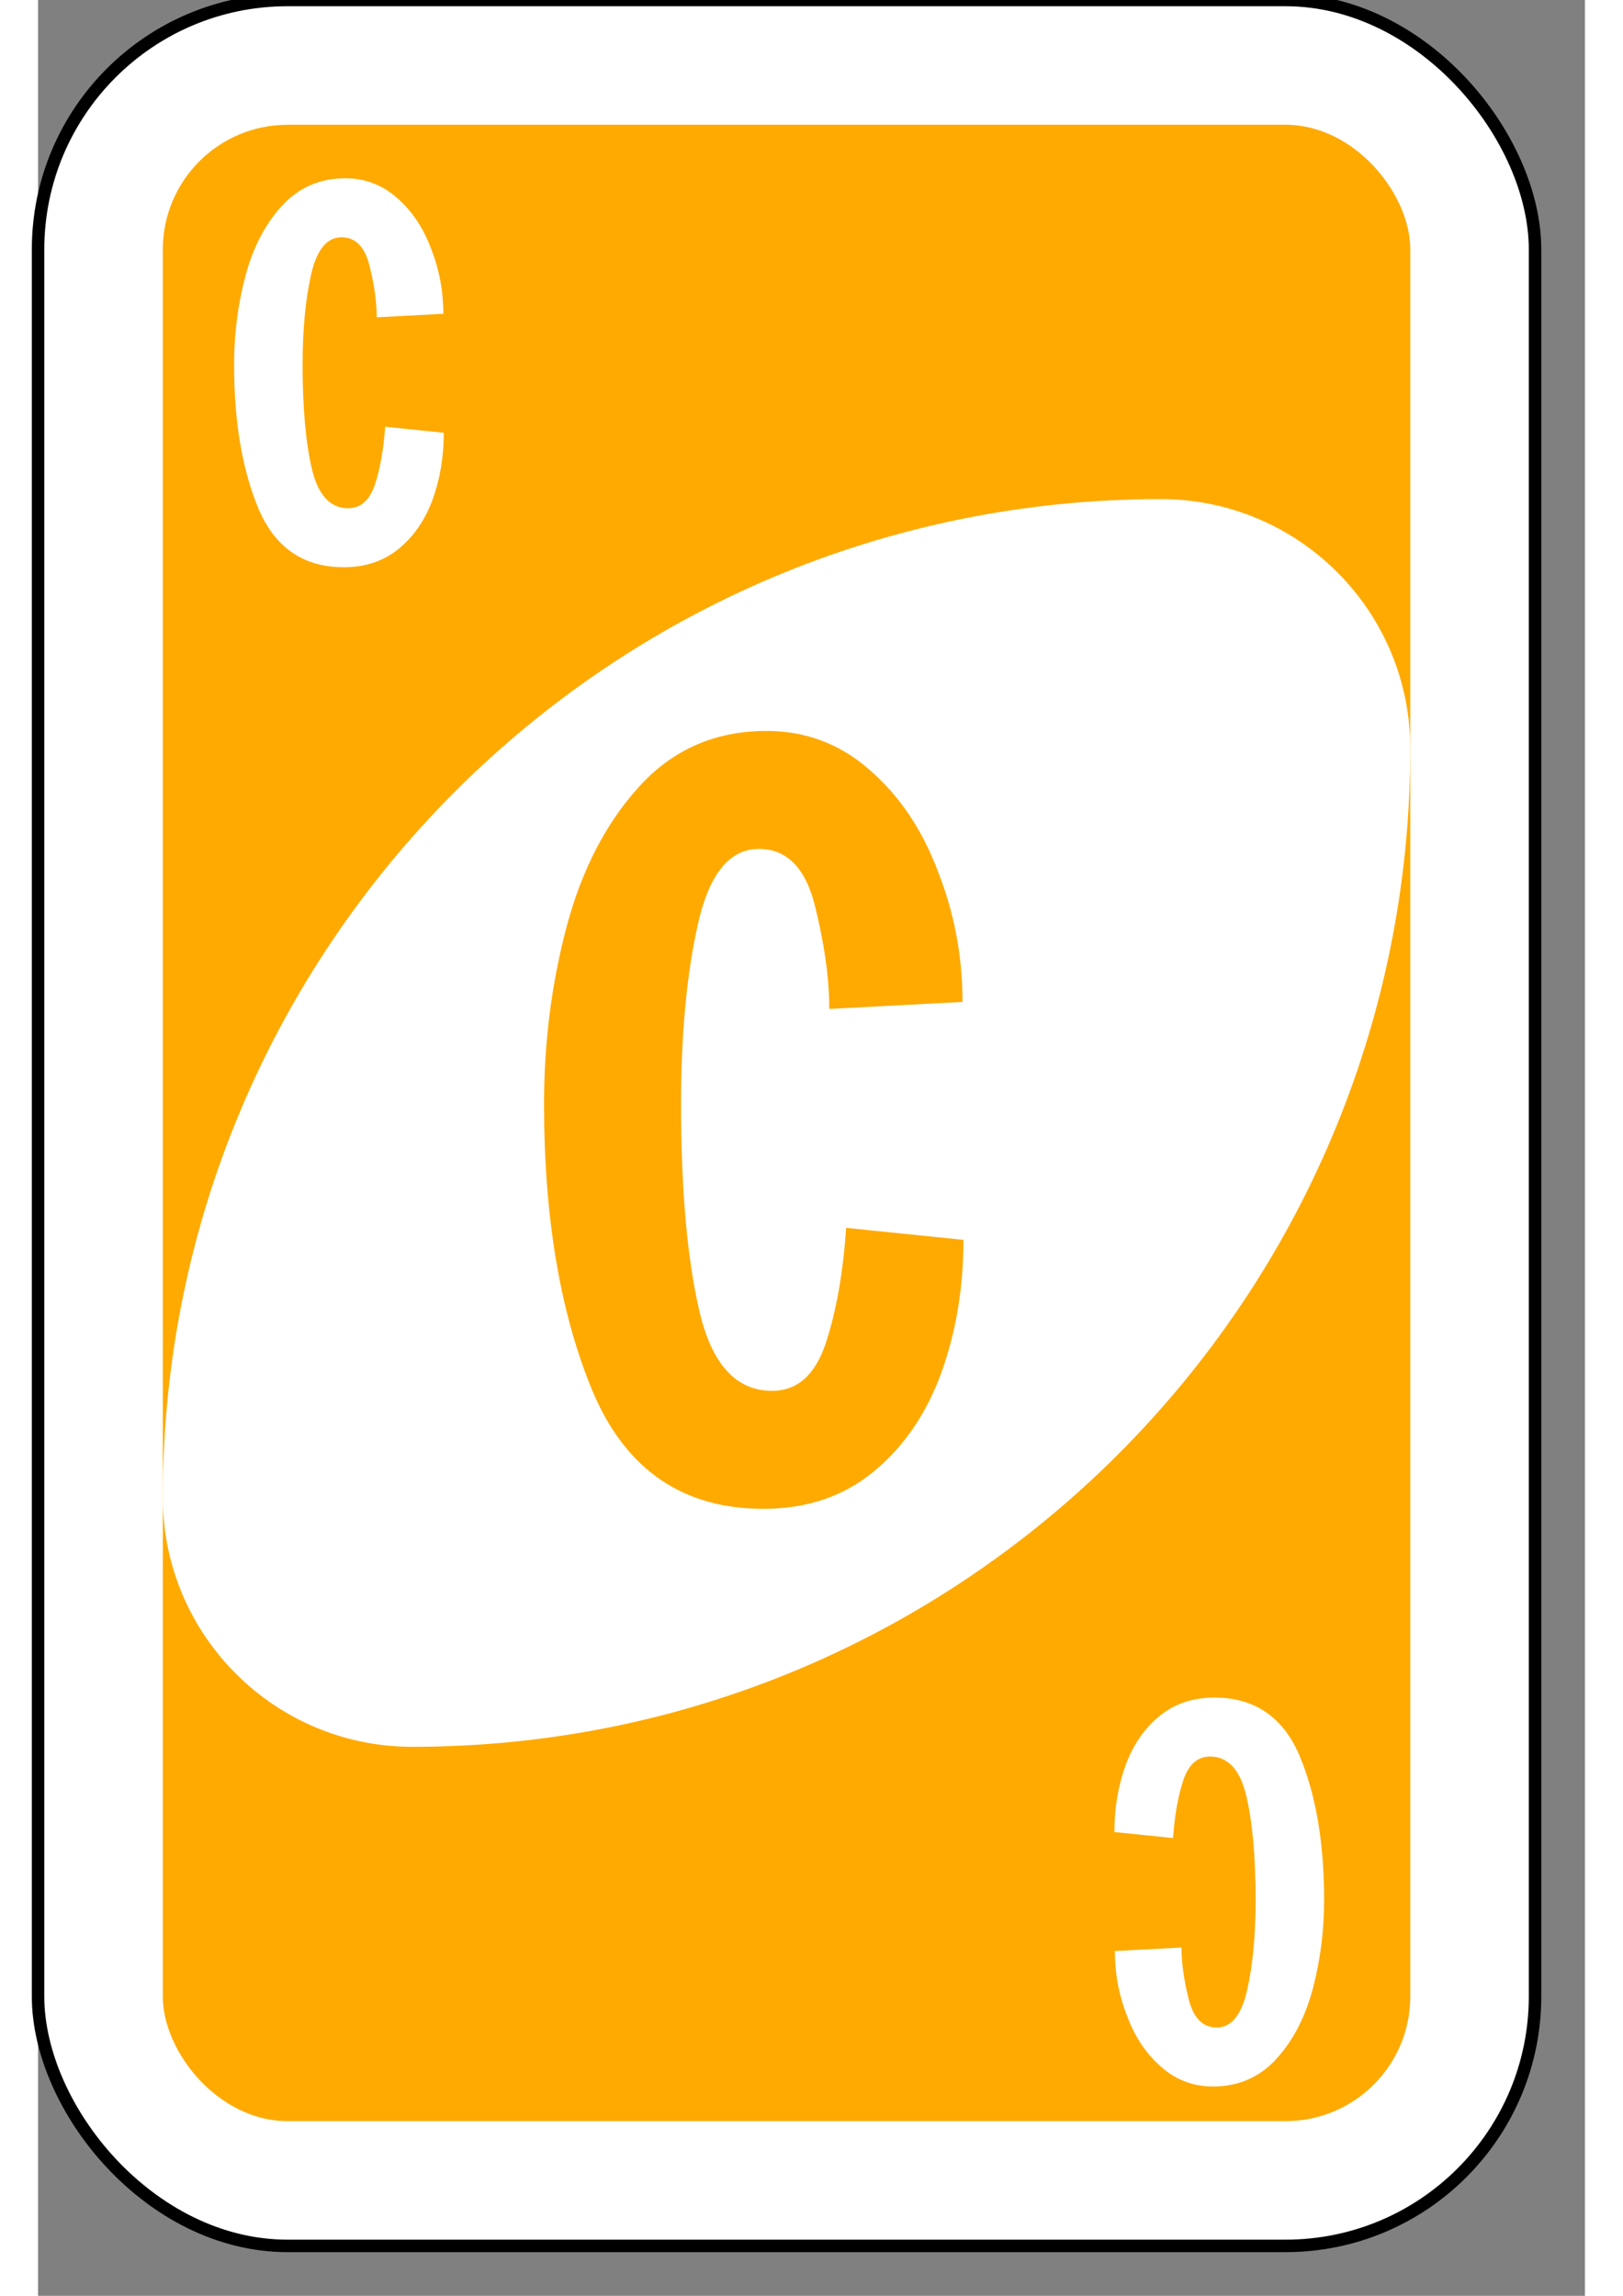 <?xml version="1.0" encoding="UTF-8" standalone="no"?>
<svg
   xmlns:dc="http://purl.org/dc/elements/1.1/"
   xmlns:cc="http://creativecommons.org/ns#"
   xmlns:rdf="http://www.w3.org/1999/02/22-rdf-syntax-ns#"
   xmlns:svg="http://www.w3.org/2000/svg"
   xmlns="http://www.w3.org/2000/svg"
   version="1.1"
   id="svg6613"
   viewBox="0 0 62 92"
   height="297mm"
   width="210mm">
  <rect x="0" y="0" width="62" height="92" fill="#808080" stroke="none"/>
  <defs
     id="defs6615" />
  <g
     id="layer1">

    <g
       id="purple-zero">
<!--       transform="matrix(4,0,0,4,2.8571413,-1321.3722)"> -->
      <rect
         style="fill:#ffffff;fill-opacity:1;fill-rule:evenodd;stroke:#000000;stroke-width:0.5;stroke-miterlimit:4;stroke-dasharray:none"
         id="card-border"
         y="0"
         x="0"
         ry="10"
         rx="10"
         height="90"
         width="60" />

      <rect
         card-fill="rect3757-5-07-1-97"
         style="fill:#ffaa00;fill-opacity:1;fill-rule:evenodd;stroke:none"
         id="card-purple-fill"
         y="5"
         x="5"
         ry="5"
         rx="5"
         height="80"
         width="50" />
      
      <path
         style="fill:#ffffff;fill-opacity:1;fill-rule:evenodd;stroke:none"
         id="card-whitecenter"
         d="m 45,20 c -22.091,0 -40,17.909 -40,40 0,5.523 4.477,10 10,10 22.091,0 40,-17.909 40,-40 0,-5.523 -4.477,-10 -10,-10 z" />

      <path
         style="fill:#ffaa00;fill-opacity:1;fill-rule:evenodd;stroke:none"
         id="card-center-zero"
         d="m29.08 60.463q-4.851 0-6.844-4.688-1.956-4.688-1.956-11.539 0-3.686 0.903-7.092 0.903-3.406 2.896-5.609 2.031-2.244 5.114-2.244 2.369 0 4.137 1.563 1.805 1.563 2.745 4.087 0.978 2.484 0.978 5.209l-5.34 0.28q0-1.803-0.564-4.087-0.564-2.324-2.256-2.324-1.768 0-2.444 3.005-0.677 3.005-0.677 7.212 0 5.209 0.752 8.374 0.752 3.125 2.896 3.125 1.504 0 2.143-1.883 0.639-1.923 0.827-4.648l4.701 0.481q0 2.885-0.903 5.369-0.903 2.444-2.708 3.926-1.805 1.482-4.4 1.482z" />

<g id="mat" transform="matrix(0.5,0,0,0.5,-2.283,-7.501)">

      <path
         style="fill:#ffffff;fill-opacity:1;fill-rule:evenodd;stroke:none"
         id="card-topleft-zero"
         d="m29.08 60.463q-4.851 0-6.844-4.688-1.956-4.688-1.956-11.539 0-3.686 0.903-7.092 0.903-3.406 2.896-5.609 2.031-2.244 5.114-2.244 2.369 0 4.137 1.563 1.805 1.563 2.745 4.087 0.978 2.484 0.978 5.209l-5.34 0.28q0-1.803-0.564-4.087-0.564-2.324-2.256-2.324-1.768 0-2.444 3.005-0.677 3.005-0.677 7.212 0 5.209 0.752 8.374 0.752 3.125 2.896 3.125 1.504 0 2.143-1.883 0.639-1.923 0.827-4.648l4.701 0.481q0 2.885-0.903 5.369-0.903 2.444-2.708 3.926-1.805 1.482-4.4 1.482z" />
         </g>
<g id="mat2" transform="matrix(-0.5,0,0,-0.5,61.686,98.258)">

      <path
         style="fill:#ffffff;fill-opacity:1;fill-rule:evenodd;stroke:none"
         id="card-topleft-zero"
         d="m29.08 60.463q-4.851 0-6.844-4.688-1.956-4.688-1.956-11.539 0-3.686 0.903-7.092 0.903-3.406 2.896-5.609 2.031-2.244 5.114-2.244 2.369 0 4.137 1.563 1.805 1.563 2.745 4.087 0.978 2.484 0.978 5.209l-5.34 0.28q0-1.803-0.564-4.087-0.564-2.324-2.256-2.324-1.768 0-2.444 3.005-0.677 3.005-0.677 7.212 0 5.209 0.752 8.374 0.752 3.125 2.896 3.125 1.504 0 2.143-1.883 0.639-1.923 0.827-4.648l4.701 0.481q0 2.885-0.903 5.369-0.903 2.444-2.708 3.926-1.805 1.482-4.4 1.482z" />
         </g>
    </g>
  </g>
</svg>
